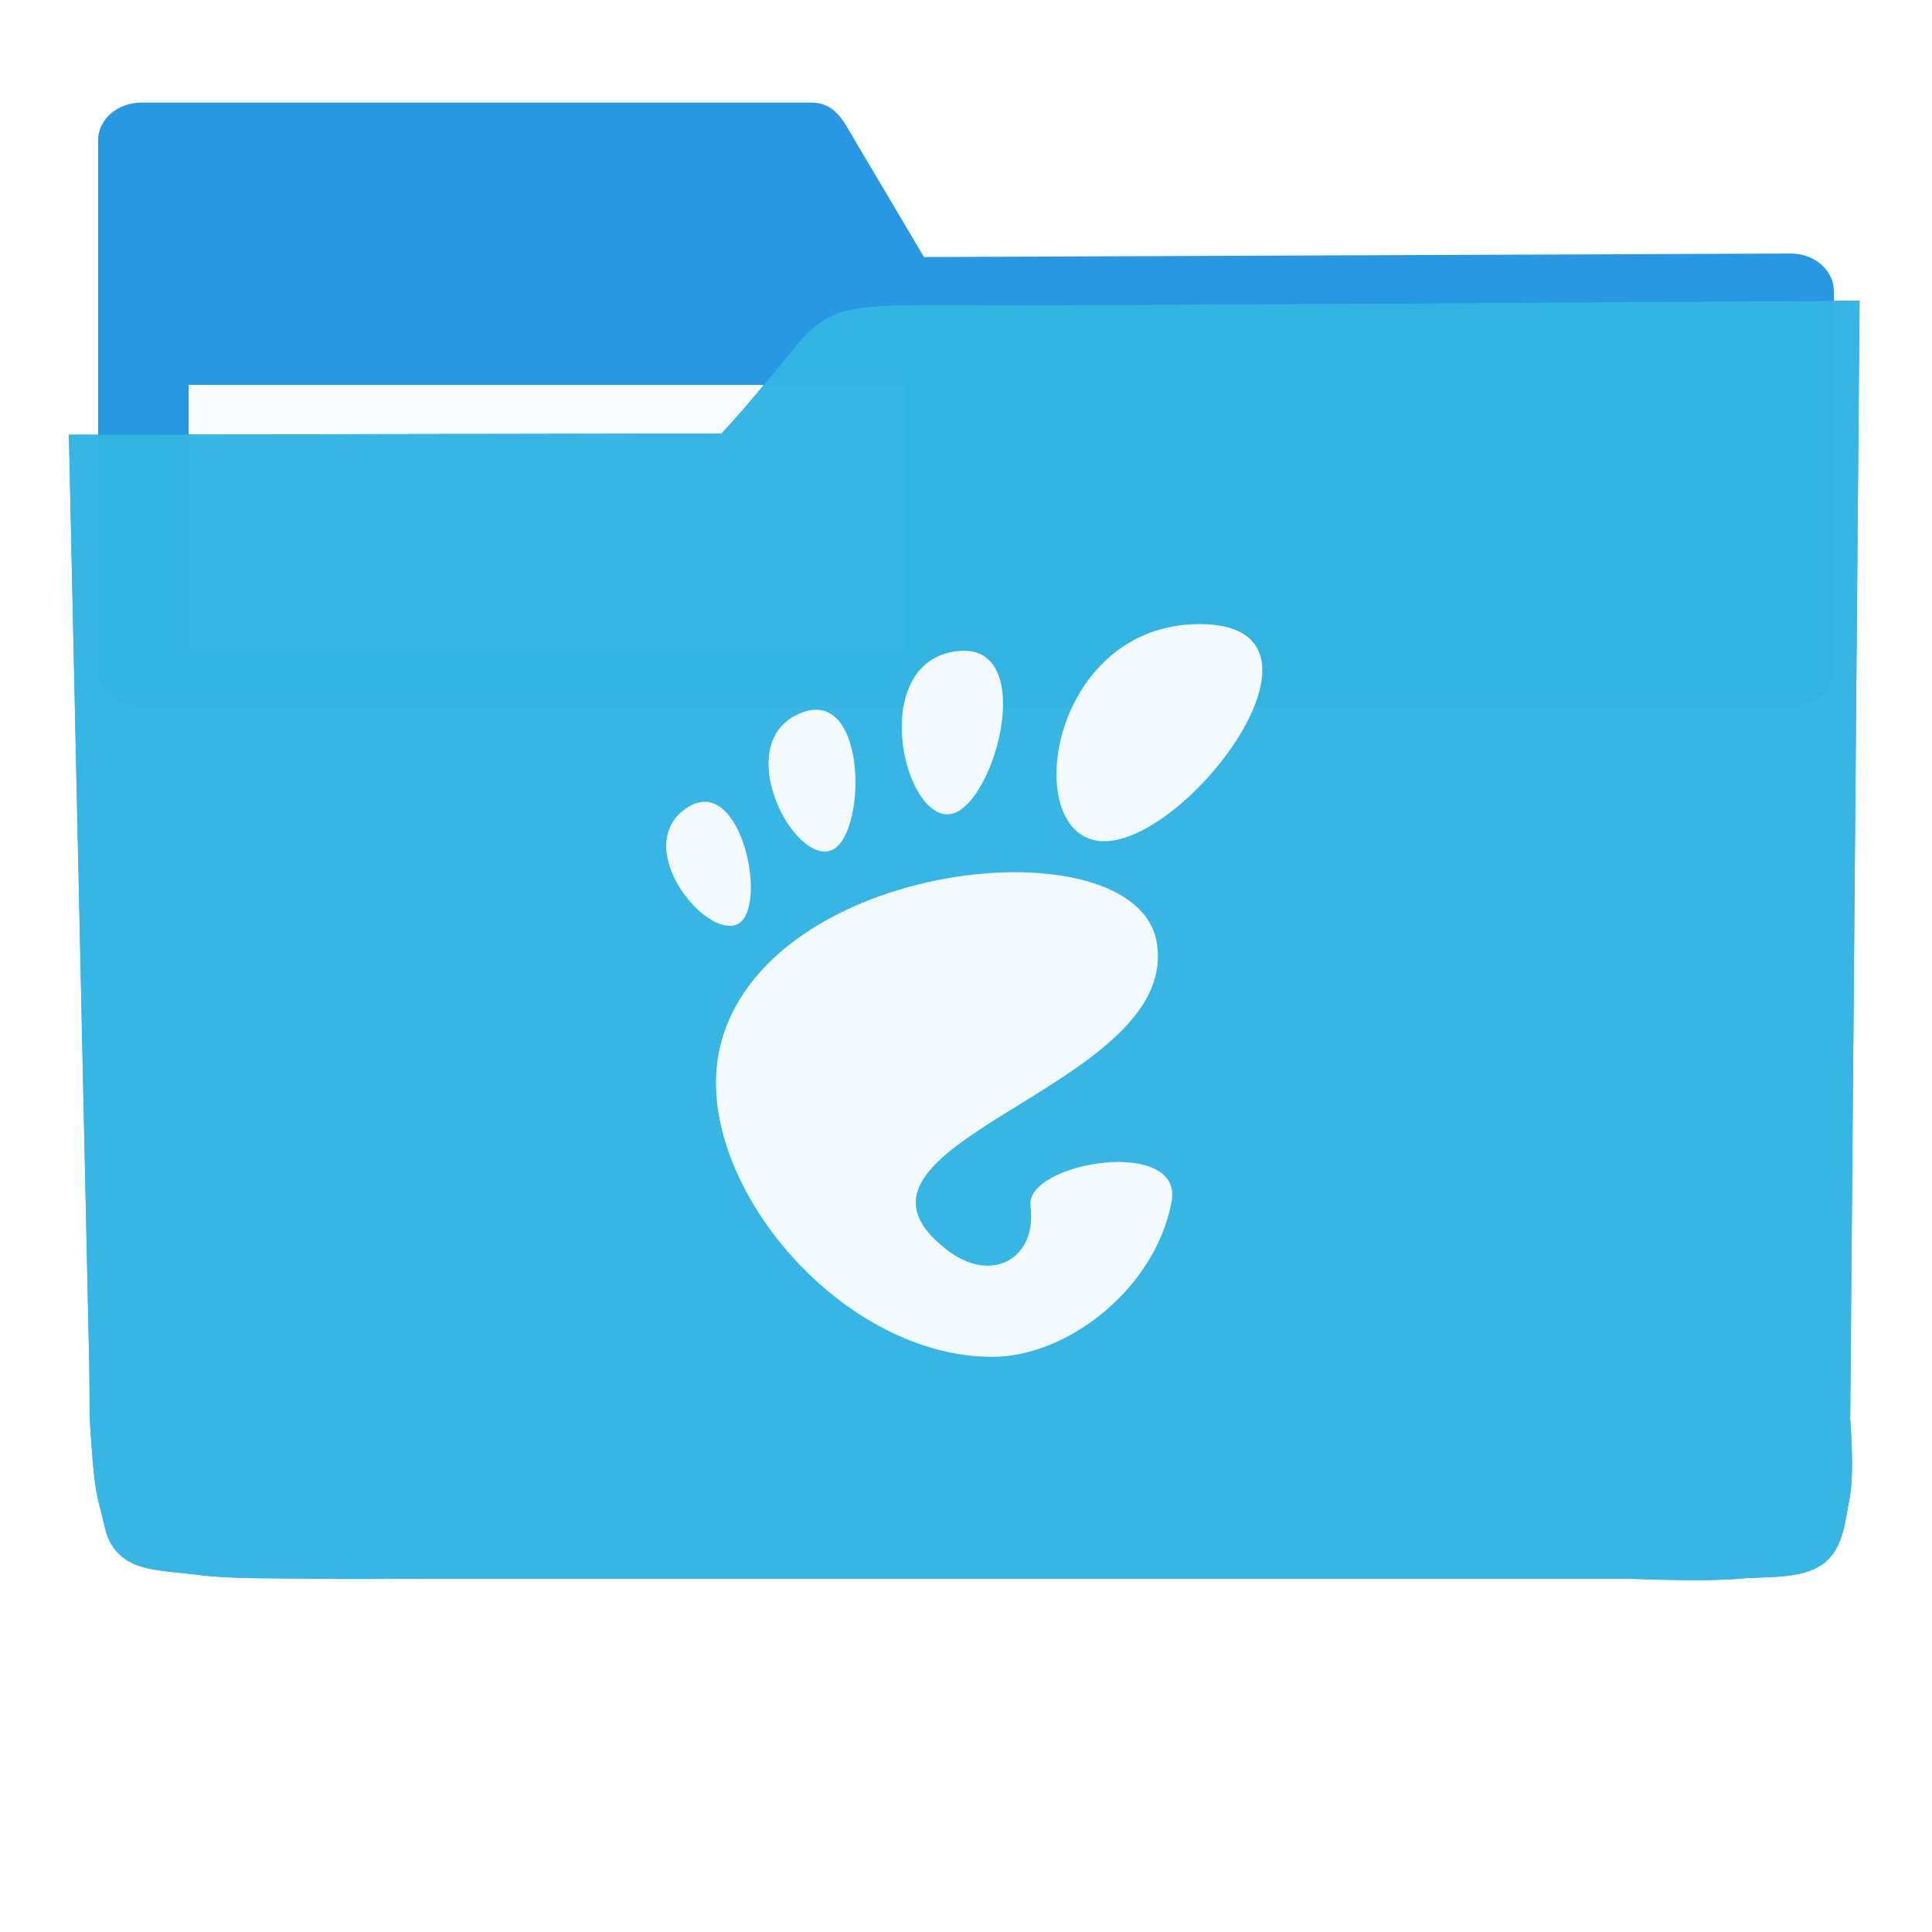 <?xml version="1.0" encoding="UTF-8" standalone="no"?>
<!-- Created with Inkscape (http://www.inkscape.org/) -->

<svg
   xmlns:dc="http://purl.org/dc/elements/1.1/"
   xmlns:cc="http://creativecommons.org/ns#"
   xmlns:rdf="http://www.w3.org/1999/02/22-rdf-syntax-ns#"
   xmlns:svg="http://www.w3.org/2000/svg"
   xmlns="http://www.w3.org/2000/svg"
   xmlns:sodipodi="http://sodipodi.sourceforge.net/DTD/sodipodi-0.dtd"
   xmlns:inkscape="http://www.inkscape.org/namespaces/inkscape"
   width="256"
   height="256"
   viewBox="0 0 256 256"
   id="svg2"
   version="1.1"
   inkscape:version="0.91 r13725"
   sodipodi:docname="folder.svg">
  <sodipodi:namedview
     id="base"
     pagecolor="#ffffff"
     bordercolor="#666666"
     borderopacity="1.0"
     inkscape:pageopacity="0.0"
     inkscape:pageshadow="2"
     inkscape:zoom="2.1328125"
     inkscape:cx="128"
     inkscape:cy="128"
     inkscape:document-units="px"
     inkscape:current-layer="layer1"
     showgrid="true"
     units="px"
     inkscape:window-width="1366"
     inkscape:window-height="721"
     inkscape:window-x="0"
     inkscape:window-y="0"
     inkscape:window-maximized="1">
    <inkscape:grid
       spacingy="5"
       spacingx="5"
       id="grid4136"
       type="xygrid" />
  </sodipodi:namedview>
  <defs
     id="defs4">
    <filter
       id="filter4298"
       inkscape:label="Drop Shadow"
       style="color-interpolation-filters:sRGB;">
      <feFlood
         id="feFlood4300"
         result="flood"
         flood-color="rgb(0,0,0)"
         flood-opacity="0.498" />
      <feComposite
         id="feComposite4302"
         result="composite1"
         operator="in"
         in2="SourceGraphic"
         in="flood" />
      <feGaussianBlur
         id="feGaussianBlur4304"
         result="blur"
         stdDeviation="1.6"
         in="composite1" />
      <feOffset
         id="feOffset4306"
         result="offset"
         dy="-7.7"
         dx="-2.77556e-17" />
      <feComposite
         id="feComposite4308"
         result="composite2"
         operator="over"
         in2="offset"
         in="SourceGraphic" />
    </filter>
    <clipPath
       clipPathUnits="userSpaceOnUse"
       id="clipPath5092">
      <path
         transform="matrix(1.232,0,0,1.061,-109.243,-939.378)"
         sodipodi:nodetypes="cccccccccccccccccccccssscccccccccazzzzzzzzzzzsccccccccc"
         inkscape:connector-curvature="0"
         id="path5094"
         d="m 10.421,864.272 42.535,-0.091 21.267,-0.046 c 7.245,-0.015 14.491,-0.03 21.736,-0.046 8.395,-10.588 10.292,-15.477 14.085,-17.717 3.793,-2.24 9.482,-1.832 25.46,-1.827 23.366,-0.007 109.606,-0.678 109.606,-0.678 l -0.088,12.152 -0.088,12.152 -0.088,12.152 -0.088,12.152 -0.088,12.152 -0.088,12.152 -0.088,12.152 -0.088,12.152 -0.088,12.152 -0.088,12.152 -0.088,12.152 -0.088,12.152 -0.088,12.152 -0.088,12.152 c 0,0 0.594,8.159 -0.088,12.152 -0.582,3.408 -0.78,7.518 -3.37,9.807 -2.831,2.503 -7.334,1.952 -11.093,2.344 -4.766,0.498 -14.375,0 -14.375,0 l -14.375,0 -14.375,0 -14.375,0 -14.375,0 -14.375,0 -14.375,0 -14.375,0 -14.375,0 -14.375,0 c 0,0 -9.583,0 -14.375,0 -4.792,0 -9.583,0 -14.375,0 -4.792,0 -9.501,0.094 -14.375,0 -4.874,-0.093 -10.854,0.062 -15.031,-0.571 -4.177,-0.633 -7.7,-0.558 -9.968,-2.711 -2.269,-2.154 -2.216,-4.499 -2.972,-7.595 -0.756,-3.095 -0.957,-7.246 -1.189,-10.877 -0.232,-3.631 -0.137,-7.251 -0.205,-10.877 -0.068,-3.626 -0.137,-7.251 -0.205,-10.877 -0.068,-3.626 -0.137,-7.251 -0.205,-10.877 -0.068,-3.626 -0.137,-7.251 -0.205,-10.877 -0.068,-3.626 -0.205,-10.877 -0.205,-10.877 L 12.062,951.284 11.857,940.408 11.652,929.531 11.447,918.655 11.242,907.778 11.037,896.902 10.832,886.025 10.627,875.148 Z"
         style="opacity:0.91;fill:#38bae1;fill-opacity:1;stroke:none;stroke-width:0;stroke-linecap:round;stroke-linejoin:round;stroke-miterlimit:4;stroke-dasharray:none;stroke-opacity:1;filter:url(#filter4298)" />
    </clipPath>
  </defs>
  <g
     transform="translate(0,-796.362)"
     id="layer1"
     inkscape:groupmode="layer"
     inkscape:label="Layer 1">
    <g
       style="fill:#2496e3;fill-opacity:1"
       transform="matrix(1.15,0,0,1,-15.75,2.593)"
       id="g4149">
      <path
         sodipodi:nodetypes="sscsssssscsss"
         inkscape:connector-curvature="0"
         id="rect4138"
         transform="translate(0,796.362)"
         d="m 30,11 c -2.77,0 -5,2.23 -5,5 l 0,20 0,50 c 0,2.77 2.23,5 5,5 l 190,0 c 2.77,0 5,-2.23 5,-5 l 0,-50 c 0,-2.77 -2.23,-5.013 -5,-5 L 120.162,31.469 112.191,16 c -1.269,-2.462 -2.23,-5 -5,-5 z"
         style="opacity:0.98;fill:#2496e3;fill-opacity:1;stroke:none;stroke-width:0;stroke-linecap:round;stroke-linejoin:round;stroke-miterlimit:4;stroke-dasharray:none;stroke-opacity:1" />
    </g>
    <rect
       y="847.362"
       x="25"
       height="35"
       width="95"
       id="rect4222"
       style="opacity:0.96;fill:#ffffff;fill-opacity:1;stroke:none;stroke-width:0;stroke-linecap:round;stroke-linejoin:round;stroke-miterlimit:4;stroke-dasharray:none;stroke-opacity:1" />
    <path
       transform="matrix(1.011,0,0,0.871,-1.406,107.896)"
       sodipodi:nodetypes="cccccccccccccccccccccssscccccccccazzzzzzzzzzzsccccccccc"
       inkscape:connector-curvature="0"
       id="path4296"
       d="m 10.421,864.272 42.535,-0.091 21.267,-0.046 c 7.245,-0.015 14.491,-0.03 21.736,-0.046 8.395,-10.588 10.292,-15.477 14.085,-17.717 3.793,-2.24 9.482,-1.832 25.46,-1.827 23.366,-0.007 109.606,-0.678 109.606,-0.678 l -0.088,12.152 -0.088,12.152 -0.088,12.152 -0.088,12.152 -0.088,12.152 -0.088,12.152 -0.088,12.152 -0.088,12.152 -0.088,12.152 -0.088,12.152 -0.088,12.152 -0.088,12.152 -0.088,12.152 -0.088,12.152 c 0,0 0.594,8.159 -0.088,12.152 -0.582,3.408 -0.78,7.518 -3.37,9.807 -2.831,2.503 -7.334,1.952 -11.093,2.344 -4.766,0.498 -14.375,0 -14.375,0 l -14.375,0 -14.375,0 -14.375,0 -14.375,0 -14.375,0 -14.375,0 -14.375,0 -14.375,0 -14.375,0 c 0,0 -9.583,0 -14.375,0 -4.792,0 -9.583,0 -14.375,0 -4.792,0 -9.501,0.094 -14.375,0 -4.874,-0.093 -10.854,0.062 -15.031,-0.571 -4.177,-0.633 -7.7,-0.558 -9.968,-2.711 -2.269,-2.154 -2.216,-4.499 -2.972,-7.595 -0.756,-3.095 -0.957,-7.246 -1.189,-10.877 -0.232,-3.631 -0.137,-7.251 -0.205,-10.877 -0.068,-3.626 -0.137,-7.251 -0.205,-10.877 -0.068,-3.626 -0.137,-7.251 -0.205,-10.877 -0.068,-3.626 -0.137,-7.251 -0.205,-10.877 -0.068,-3.626 -0.205,-10.877 -0.205,-10.877 L 12.062,951.284 11.857,940.408 11.652,929.531 11.447,918.655 11.242,907.778 11.037,896.902 10.832,886.025 10.627,875.148 Z"
       style="opacity:0.91;fill:#0285f4;fill-opacity:1;stroke:none;stroke-width:0;stroke-linecap:round;stroke-linejoin:round;stroke-miterlimit:4;stroke-dasharray:none;stroke-opacity:1;filter:url(#filter4298)" />
    <path
       style="opacity:0.935;fill:#38bae1;fill-opacity:1;stroke:none;stroke-width:0;stroke-linecap:round;stroke-linejoin:round;stroke-miterlimit:4;stroke-dasharray:none;stroke-opacity:1;filter:url(#filter4298)"
       d="m 10.421,864.272 42.535,-0.091 21.267,-0.046 c 7.245,-0.015 14.491,-0.03 21.736,-0.046 8.395,-10.588 10.292,-15.477 14.085,-17.717 3.793,-2.24 9.482,-1.832 25.46,-1.827 23.366,-0.007 109.606,-0.678 109.606,-0.678 l -0.088,12.152 -0.088,12.152 -0.088,12.152 -0.088,12.152 -0.088,12.152 -0.088,12.152 -0.088,12.152 -0.088,12.152 -0.088,12.152 -0.088,12.152 -0.088,12.152 -0.088,12.152 -0.088,12.152 -0.088,12.152 c 0,0 0.594,8.159 -0.088,12.152 -0.582,3.408 -0.78,7.518 -3.37,9.807 -2.831,2.503 -7.334,1.952 -11.093,2.344 -4.766,0.498 -14.375,0 -14.375,0 l -14.375,0 -14.375,0 -14.375,0 -14.375,0 -14.375,0 -14.375,0 -14.375,0 -14.375,0 -14.375,0 c 0,0 -9.583,0 -14.375,0 -4.792,0 -9.583,0 -14.375,0 -4.792,0 -9.501,0.094 -14.375,0 -4.874,-0.093 -10.854,0.062 -15.031,-0.571 -4.177,-0.633 -7.7,-0.558 -9.968,-2.711 -2.269,-2.154 -2.216,-4.499 -2.972,-7.595 -0.756,-3.095 -0.957,-7.246 -1.189,-10.877 -0.232,-3.631 -0.137,-7.251 -0.205,-10.877 -0.068,-3.626 -0.137,-7.251 -0.205,-10.877 -0.068,-3.626 -0.137,-7.251 -0.205,-10.877 -0.068,-3.626 -0.137,-7.251 -0.205,-10.877 -0.068,-3.626 -0.205,-10.877 -0.205,-10.877 L 12.062,951.284 11.857,940.408 11.652,929.531 11.447,918.655 11.242,907.778 11.037,896.902 10.832,886.025 10.627,875.148 Z"
       id="path4154"
       inkscape:connector-curvature="0"
       sodipodi:nodetypes="cccccccccccccccccccccssscccccccccazzzzzzzzzzzsccccccccc"
       transform="matrix(1.011,0,0,0.871,-1.406,107.896)" />
    <g
       transform="matrix(0.821,0,0,0.821,88.275,879.06)"
       id="g1367"
       style="fill:#0f7898;fill-opacity:1;fill-rule:nonzero;stroke:none;stroke-width:1;stroke-miterlimit:4;stroke-dasharray:none;stroke-opacity:1"
       clip-path="url(#clipPath5092)">
      <g
         id="g4250"
         style="fill:#0f7898;fill-opacity:1">
        <g
           id="g4252"
           style="fill:#0f7898;fill-opacity:1;stroke:none;stroke-width:1;stroke-miterlimit:4;stroke-dasharray:none;stroke-opacity:1">
          <path
             id="path4254"
             d="M26.212 36.642C26.764 36.529 27.271 36.226 27.727 35.77L-325.827 389.323C-326.283 389.78 -326.789 390.083 -327.341 390.195Z"
             style="fill:#0f7898;fill-opacity:1" />
          <path
             id="path4256"
             d="M27.727 35.77C32.422 31.075 31.808 10.184 21.667 14.369L-331.886 367.922C-321.745 363.738 -321.132 384.628 -325.827 389.323Z"
             style="fill:#0f7898;fill-opacity:1" />
          <path
             id="path4258"
             d="M21.667 14.369C20.529 14.839 19.605 15.459 18.872 16.192L-334.681 369.746C-333.948 369.012 -333.025 368.392 -331.886 367.922Z"
             style="fill:#0f7898;fill-opacity:1" />
          <path
             id="path4260"
             d="M18.872 16.192C12.437 22.628 20.616 37.786 26.212 36.642L-327.341 390.195C-332.938 391.339 -341.117 376.181 -334.681 369.746Z"
             style="fill:#0f7898;fill-opacity:1" />
          <path
             id="path4262"
             d="M26.212 36.642L26.212 36.642L-327.341 390.195L-327.341 390.195Z"
             style="fill:#0f7898;fill-opacity:1" />
        </g>
        <path
           id="path1375"
           d="M 26.212,36.642 C 32.451,35.37 32.793,9.778 21.667,14.369 10.539,18.961 19.978,37.916 26.212,36.642 l 0,0 z"
           inkscape:connector-curvature="0"
           style="fill:#0f7898;fill-opacity:1;stroke:none;stroke-width:1;stroke-miterlimit:4;stroke-dasharray:none;stroke-opacity:1" />
      </g>
      <g
         id="g4265"
         style="fill:#0f7898;fill-opacity:1">
        <g
           id="g4267"
           style="fill:#0f7898;fill-opacity:1;stroke:none;stroke-width:1;stroke-miterlimit:4;stroke-dasharray:none;stroke-opacity:1">
          <path
             id="path4269"
             d="M58.791 93.913C59.23 97.265 58.346 99.944 56.672 101.618L-296.881 455.171C-295.208 453.498 -294.323 450.818 -294.762 447.466Z"
             style="fill:#0f7898;fill-opacity:1" />
          <path
             id="path4271"
             d="M56.672 101.618C54.126 104.165 49.751 104.381 45.431 101.092L-308.122 454.645C-303.803 457.934 -299.428 457.718 -296.881 455.171Z"
             style="fill:#0f7898;fill-opacity:1" />
          <path
             id="path4273"
             d="M45.431 101.092C38.488 95.806 39.279 91.327 43.622 86.983L-309.931 440.537C-314.275 444.88 -315.066 449.359 -308.122 454.645Z"
             style="fill:#0f7898;fill-opacity:1" />
          <path
             id="path4275"
             d="M43.622 86.983C51.233 79.373 69.75 72.178 76.682 61.787L-276.871 415.341C-283.803 425.732 -302.321 432.926 -309.931 440.537Z"
             style="fill:#0f7898;fill-opacity:1" />
          <path
             id="path4277"
             d="M76.682 61.787C78.778 58.646 79.815 55.212 79.171 51.386L-274.382 404.939C-273.738 408.765 -274.775 412.199 -276.871 415.341Z"
             style="fill:#0f7898;fill-opacity:1" />
          <path
             id="path4279"
             d="M79.171 51.386C76.436 35.136 34.78 36.44 16.489 54.731L-337.064 408.285C-318.773 389.993 -277.117 388.69 -274.382 404.939Z"
             style="fill:#0f7898;fill-opacity:1" />
          <path
             id="path4281"
             d="M16.489 54.731C12.634 58.586 9.817 63.195 8.621 68.553L-344.932 422.106C-343.736 416.748 -340.919 412.139 -337.064 408.285Z"
             style="fill:#0f7898;fill-opacity:1" />
          <path
             id="path4283"
             d="M8.621 68.553C3.968 89.374 27.774 118.26 52.614 118.26L-300.939 471.813C-325.779 471.813 -349.585 442.927 -344.932 422.106Z"
             style="fill:#0f7898;fill-opacity:1" />
          <path
             id="path4285"
             d="M52.614 118.26C59.617 118.26 67.236 114.636 72.962 108.911L-280.592 462.464C-286.317 468.189 -293.936 471.813 -300.939 471.813Z"
             style="fill:#0f7898;fill-opacity:1" />
          <path
             id="path4287"
             d="M72.962 108.911C77.226 104.646 80.44 99.215 81.566 93.248L-271.987 446.801C-273.113 452.769 -276.327 458.199 -280.592 462.464Z"
             style="fill:#0f7898;fill-opacity:1" />
          <path
             id="path4289"
             d="M81.566 93.248C83.273 84.211 65.052 85.906 60.028 90.929L-293.525 444.482C-288.502 439.459 -270.28 437.765 -271.987 446.801Z"
             style="fill:#0f7898;fill-opacity:1" />
          <path
             id="path4291"
             d="M60.028 90.929C59.127 91.831 58.65 92.84 58.791 93.913L-294.762 447.466C-294.903 446.393 -294.427 445.384 -293.525 444.482Z"
             style="fill:#0f7898;fill-opacity:1" />
          <path
             id="path4293"
             d="M58.791 93.913L58.791 93.913L-294.762 447.466L-294.762 447.466Z"
             style="fill:#0f7898;fill-opacity:1" />
        </g>
        <path
           id="newshape"
           d="m 58.791,93.913 c 1.107,8.454 -6.202,12.629 -13.36,7.179 C 22.644,83.743 83.16,75.088 79.171,51.386 75.86,31.712 15.495,37.769 8.621,68.553 3.968,89.374 27.774,118.26 52.614,118.26 c 12.22,0 26.315,-11.034 28.952,-25.012 C 83.58,82.589 57.867,86.86 58.791,93.913 l 0,0 z"
           inkscape:connector-curvature="0"
           style="fill:#0f7898;fill-opacity:1;stroke:none;stroke-width:1;stroke-miterlimit:4;stroke-dasharray:none;stroke-opacity:1" />
      </g>
      <g
         id="g4296"
         style="fill:#0f7898;fill-opacity:1">
        <g
           id="g4298"
           style="fill:#0f7898;fill-opacity:1;stroke:none;stroke-width:1;stroke-miterlimit:4;stroke-dasharray:none;stroke-opacity:1">
          <path
             id="path4300"
             d="M45.217 30.699C46.347 30.768 47.494 30.154 48.577 29.072L-304.977 382.625C-306.059 383.708 -307.206 384.321 -308.336 384.252Z"
             style="fill:#0f7898;fill-opacity:1" />
          <path
             id="path4302"
             d="M48.577 29.072C54.55 23.099 58.547 2.853 46.821 4.374L-306.732 357.927C-295.007 356.406 -299.003 376.652 -304.977 382.625Z"
             style="fill:#0f7898;fill-opacity:1" />
          <path
             id="path4304"
             d="M46.821 4.374C44.489 4.677 42.688 5.612 41.34 6.959L-312.213 360.513C-310.866 359.165 -309.064 358.23 -306.732 357.927Z"
             style="fill:#0f7898;fill-opacity:1" />
          <path
             id="path4306"
             d="M41.34 6.959C34.687 13.612 39.087 30.325 45.217 30.699L-308.336 384.252C-314.467 383.878 -318.866 367.165 -312.213 360.513Z"
             style="fill:#0f7898;fill-opacity:1" />
        </g>
        <path
           id="path1371"
           d="M 45.217,30.699 C 52.586,31.149 60.671,2.577 46.821,4.374 32.976,6.171 37.845,30.249 45.217,30.699 Z"
           inkscape:connector-curvature="0"
           style="fill:#0f7898;fill-opacity:1;stroke:none;stroke-width:1;stroke-miterlimit:4;stroke-dasharray:none;stroke-opacity:1" />
      </g>
      <g
         id="g4309"
         style="fill:#0f7898;fill-opacity:1">
        <g
           id="g4311"
           style="fill:#0f7898;fill-opacity:1;stroke:none;stroke-width:1;stroke-miterlimit:4;stroke-dasharray:none;stroke-opacity:1">
          <path
             id="path4313"
             d="M86.068 0.0C79.388 0.0 74.182 2.583 70.419 6.347L-283.135 359.9C-279.371 356.137 -274.165 353.553 -267.485 353.553Z"
             style="fill:#0f7898;fill-opacity:1" />
          <path
             id="path4315"
             d="M70.419 6.347C60.32 16.445 60.609 35.041 70.691 35.041L-282.862 388.594C-292.945 388.594 -293.233 369.998 -283.135 359.9Z"
             style="fill:#0f7898;fill-opacity:1" />
          <path
             id="path4317"
             d="M70.691 35.041C75.121 35.041 80.813 31.449 85.697 26.566L-267.857 380.119C-272.741 385.003 -278.432 388.594 -282.862 388.594Z"
             style="fill:#0f7898;fill-opacity:1" />
          <path
             id="path4319"
             d="M85.697 26.566C96.067 16.195 102.794 0.0 86.068 0.0L-267.485 353.553C-250.759 353.553 -257.487 369.749 -267.857 380.119Z"
             style="fill:#0f7898;fill-opacity:1" />
        </g>
        <path
           id="path1369"
           d="M 86.068,0 C 61.466,0 56.851,35.041 70.691,35.041 84.529,35.041 110.671,0 86.068,0 Z"
           inkscape:connector-curvature="0"
           style="fill:#0f7898;fill-opacity:1;stroke:none;stroke-width:1;stroke-miterlimit:4;stroke-dasharray:none;stroke-opacity:1" />
      </g>
      <g
         id="g4322"
         style="fill:#0f7898;fill-opacity:1">
        <g
           id="g4324"
           style="fill:#0f7898;fill-opacity:1;stroke:none;stroke-width:1;stroke-miterlimit:4;stroke-dasharray:none;stroke-opacity:1">
          <path
             id="path4326"
             d="M11.445 48.453C11.713 48.335 11.956 48.164 12.173 47.946L-341.38 401.5C-341.598 401.717 -341.84 401.888 -342.108 402.006Z"
             style="fill:#0f7898;fill-opacity:1" />
          <path
             id="path4328"
             d="M12.173 47.946C16.207 43.912 11.664 23.896 3.208 29.735L-350.345 383.288C-341.889 377.449 -337.346 397.466 -341.38 401.5Z"
             style="fill:#0f7898;fill-opacity:1" />
          <path
             id="path4330"
             d="M3.208 29.735C2.774 30.035 2.389 30.356 2.05 30.695L-351.503 384.248C-351.165 383.909 -350.78 383.589 -350.345 383.288Z"
             style="fill:#0f7898;fill-opacity:1" />
          <path
             id="path4332"
             d="M2.05 30.695C-4.555 37.299 6.46 50.647 11.445 48.453L-342.108 402.006C-347.094 404.2 -358.108 390.853 -351.503 384.248Z"
             style="fill:#0f7898;fill-opacity:1" />
        </g>
        <path
           id="path1373"
           d="M 11.445,48.453 C 16.686,46.146 12.12,23.581 3.208,29.735 -5.7,35.89 6.204,50.759 11.445,48.453 Z"
           inkscape:connector-curvature="0"
           style="fill:#0f7898;fill-opacity:1;stroke:none;stroke-width:1;stroke-miterlimit:4;stroke-dasharray:none;stroke-opacity:1" />
      </g>
    </g>
    <g
       transform="matrix(0.821,0,0,0.821,88.275,879.06)"
       id="g4212"
       style="opacity:0.935;fill:#ffffff;fill-opacity:1;fill-rule:nonzero;stroke:none;stroke-width:1;stroke-miterlimit:4;stroke-dasharray:none;stroke-opacity:1">
      <g
         id="g4214"
         style="fill:#ffffff;fill-opacity:1;stroke:none;stroke-width:1;stroke-miterlimit:4;stroke-dasharray:none;stroke-opacity:1">
        <path
           id="path4216"
           d="M 86.068,0 C 61.466,0 56.851,35.041 70.691,35.041 84.529,35.041 110.671,0 86.068,0 Z"
           inkscape:connector-curvature="0"
           style="fill:#ffffff;fill-opacity:1;stroke:none;stroke-width:1;stroke-miterlimit:4;stroke-dasharray:none;stroke-opacity:1" />
        <path
           id="path4218"
           d="M 45.217,30.699 C 52.586,31.149 60.671,2.577 46.821,4.374 32.976,6.171 37.845,30.249 45.217,30.699 Z"
           inkscape:connector-curvature="0"
           style="fill:#ffffff;fill-opacity:1;stroke:none;stroke-width:1;stroke-miterlimit:4;stroke-dasharray:none;stroke-opacity:1" />
        <path
           id="path4220"
           d="M 11.445,48.453 C 16.686,46.146 12.12,23.581 3.208,29.735 -5.7,35.89 6.204,50.759 11.445,48.453 Z"
           inkscape:connector-curvature="0"
           style="fill:#ffffff;fill-opacity:1;stroke:none;stroke-width:1;stroke-miterlimit:4;stroke-dasharray:none;stroke-opacity:1" />
        <path
           id="path4222"
           d="M 26.212,36.642 C 32.451,35.37 32.793,9.778 21.667,14.369 10.539,18.961 19.978,37.916 26.212,36.642 l 0,0 z"
           inkscape:connector-curvature="0"
           style="fill:#ffffff;fill-opacity:1;stroke:none;stroke-width:1;stroke-miterlimit:4;stroke-dasharray:none;stroke-opacity:1" />
        <path
           id="path4224"
           d="m 58.791,93.913 c 1.107,8.454 -6.202,12.629 -13.36,7.179 C 22.644,83.743 83.16,75.088 79.171,51.386 75.86,31.712 15.495,37.769 8.621,68.553 3.968,89.374 27.774,118.26 52.614,118.26 c 12.22,0 26.315,-11.034 28.952,-25.012 C 83.58,82.589 57.867,86.86 58.791,93.913 l 0,0 z"
           inkscape:connector-curvature="0"
           style="fill:#ffffff;fill-opacity:1;stroke:none;stroke-width:1;stroke-miterlimit:4;stroke-dasharray:none;stroke-opacity:1" />
      </g>
    </g>
  </g>
</svg>

